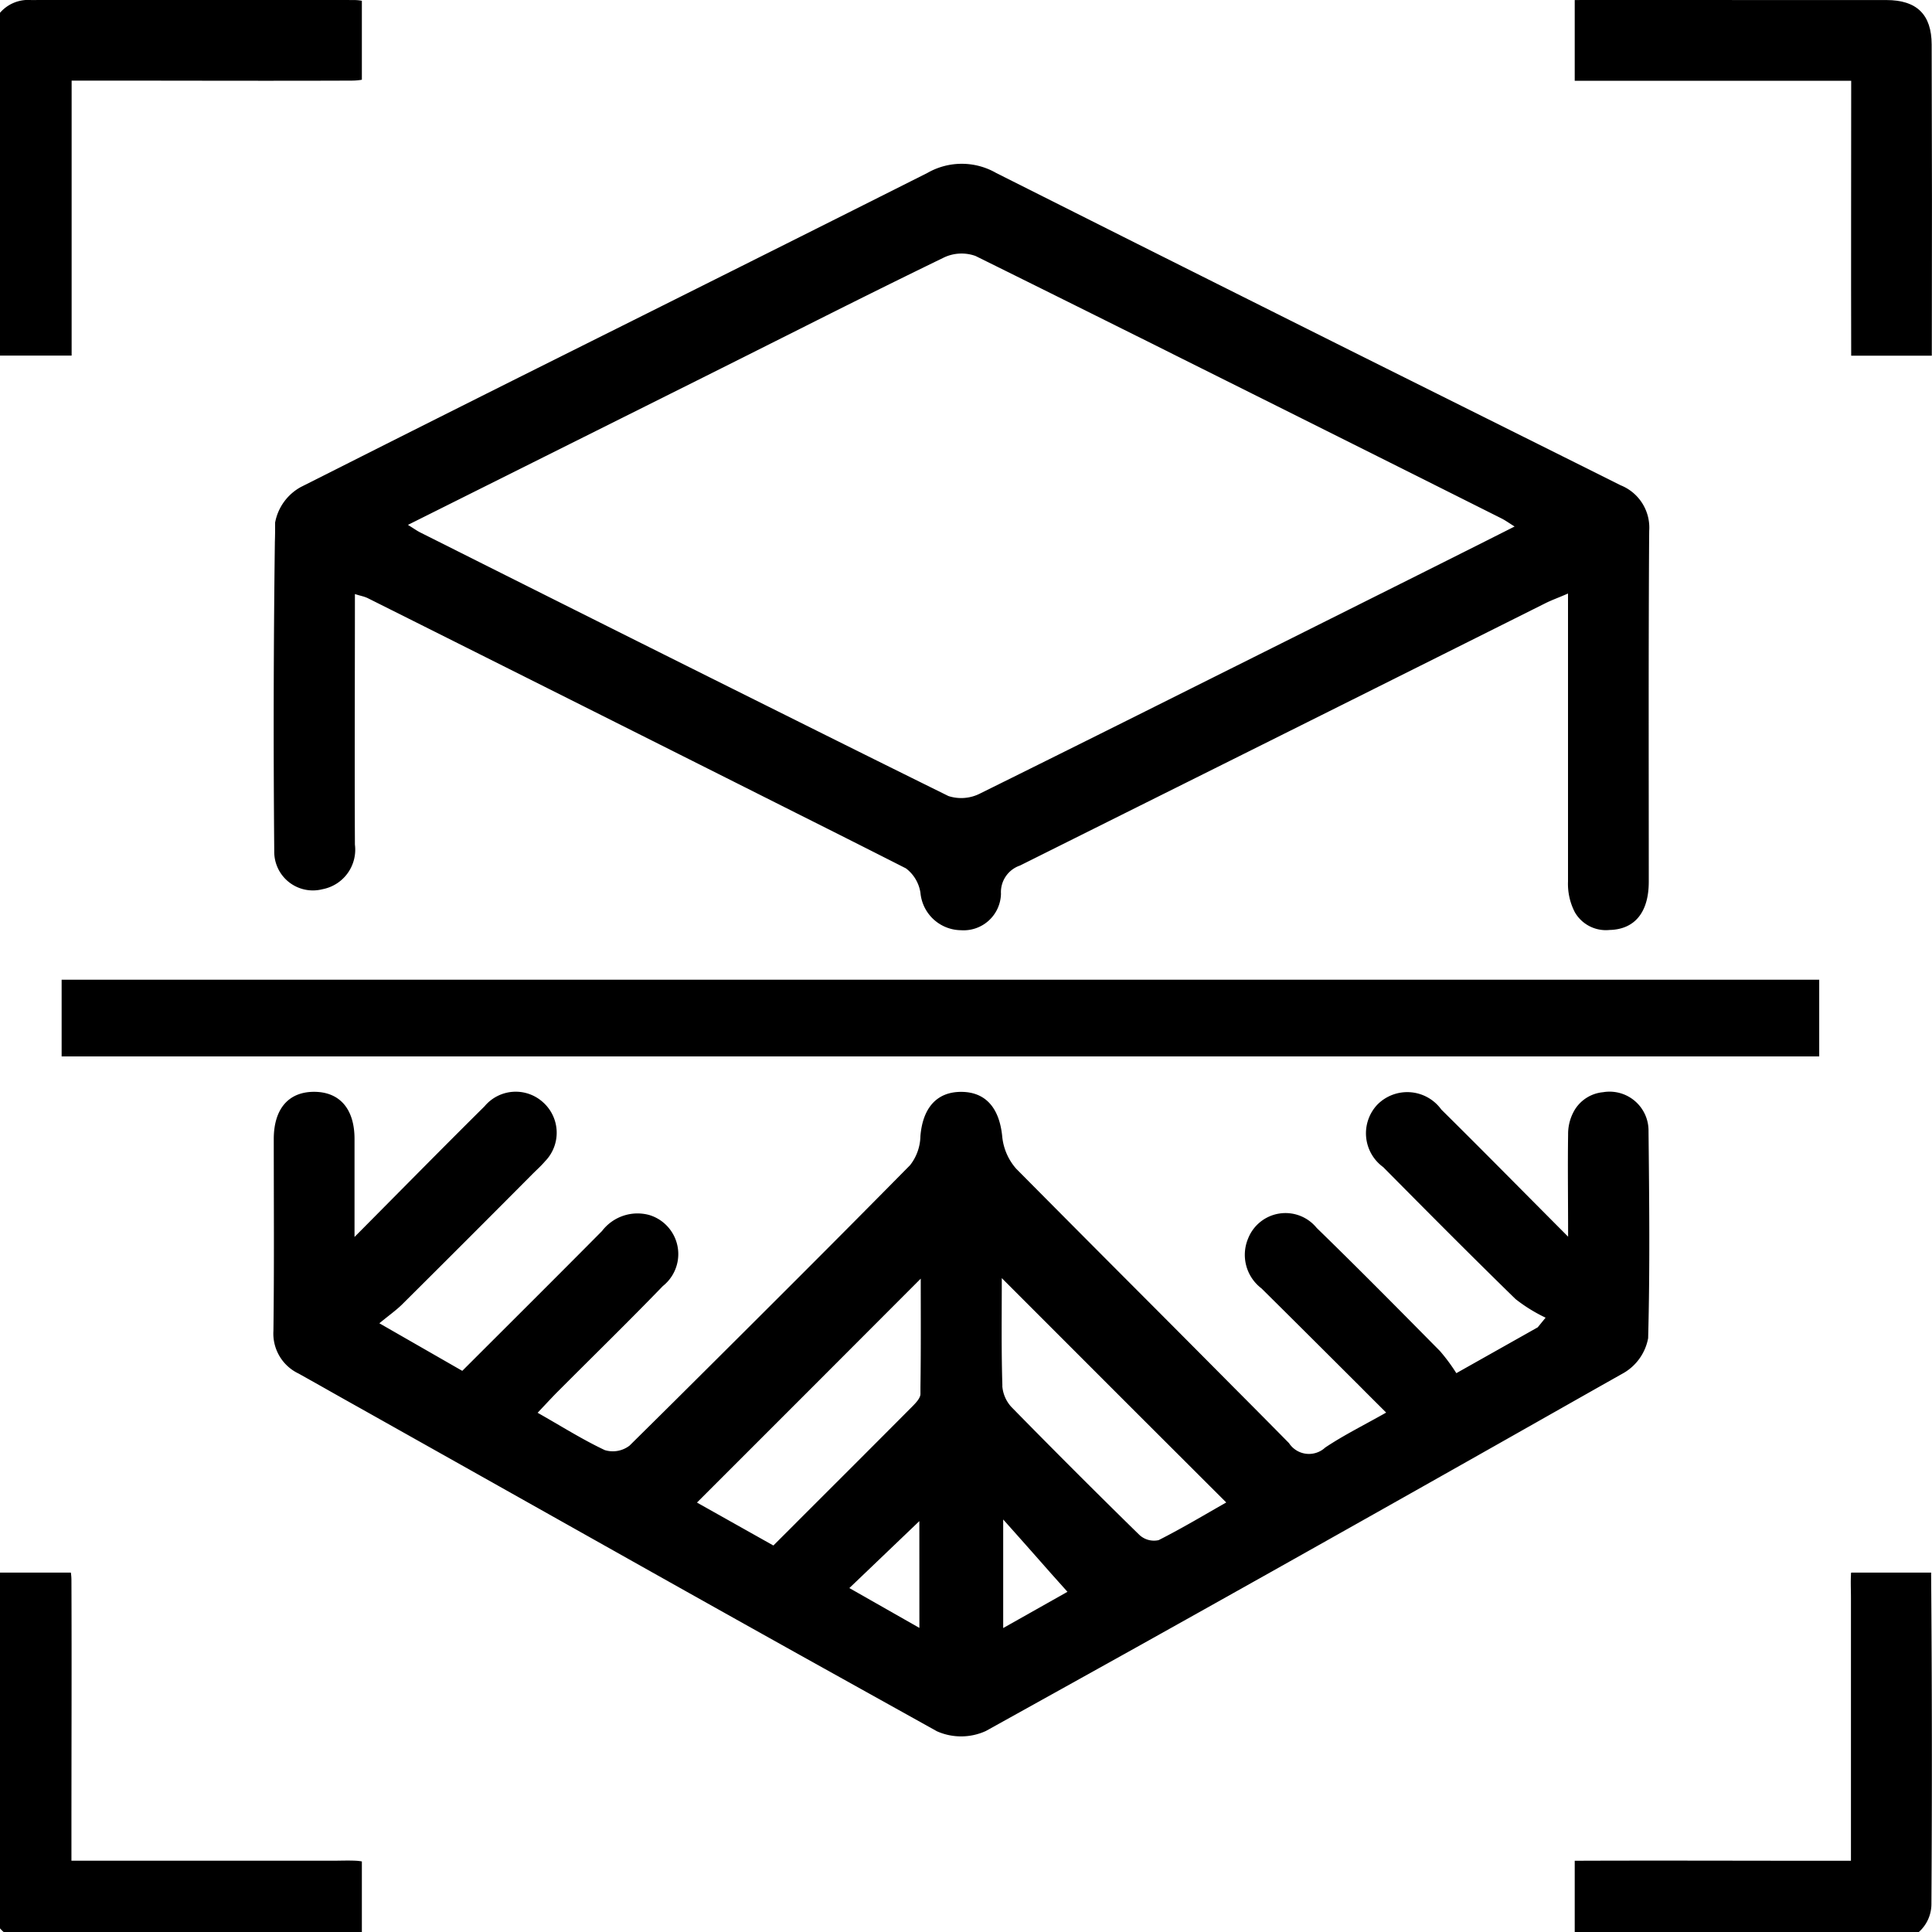 <svg xmlns="http://www.w3.org/2000/svg" viewBox="0 0 40 40" fill="currentColor"><defs><clipPath id="a"><path d="M0 0h40v40H0z" data-name="Rectangle 332" transform="translate(369 774)"/></clipPath></defs><g clip-path="url(#a)" data-name="3D laser scanning" transform="translate(-369 -774)"><g data-name="Group 925"><path d="M403.131 797.421a.807.807 0 00-.942-.808.772.772 0 00-.583.36.973.973 0 00-.14.513c-.01.663 0 1.327 0 2.118-.95-.953-1.783-1.8-2.624-2.631a.87.87 0 00-1.328-.1.865.865 0 00.124 1.291c.908.917 1.818 1.833 2.741 2.733a3.28 3.28 0 00.621.384l-.163.2-1.685.949a3.788 3.788 0 00-.339-.458c-.845-.855-1.691-1.712-2.553-2.55a.832.832 0 00-1.42.222.872.872 0 00.278 1.031c.679.672 1.356 1.348 2.045 2.035.177.179.356.356.536.536-.453.257-.875.465-1.261.723a.494.494 0 01-.751-.091q-.577-.586-1.158-1.168-.992-1-1.99-2-1.252-1.254-2.5-2.513a1.18 1.18 0 01-.289-.667c-.057-.582-.336-.922-.847-.924s-.8.336-.847.918a1 1 0 01-.214.6q-1.139 1.155-2.284 2.3t-2.291 2.284c-.41.409-.822.815-1.233 1.222a.568.568 0 01-.512.093c-.467-.22-.908-.5-1.391-.773.139-.148.257-.275.378-.4l.145-.145c.691-.692 1.39-1.375 2.07-2.079a.845.845 0 00-.28-1.47.924.924 0 00-.98.331c-.956.964-1.918 1.921-2.893 2.895l-1.717-.985c.207-.17.35-.271.473-.392q1.356-1.348 2.7-2.7c.086-.086.179-.169.257-.261a.845.845 0 00-.036-1.218.84.84 0 00-1.215.078c-.823.815-1.634 1.639-2.545 2.557l-.148.149v-2.03c0-.622-.308-.974-.836-.975s-.834.35-.836.973c0 1.327.01 2.652-.007 3.978a.915.915 0 00.523.883l.474.266q.414.235.83.467l6.009 3.378q1.528.858 3.06 1.713l2.841 1.581a1.232 1.232 0 001.014-.006q1.561-.866 3.121-1.735 1.388-.775 2.774-1.553 3.151-1.769 6.3-3.554l.516-.292.5-.282a1.055 1.055 0 00.5-.717c.038-1.422.023-2.854.008-4.284zm-13.39 3.041l2.247 2.248.548.548 1.852 1.849c-.43.244-.906.53-1.4.78a.443.443 0 01-.389-.1l-.062-.06q-1.314-1.287-2.6-2.6a.721.721 0 01-.184-.415.321.321 0 010-.035c-.023-.732-.012-1.467-.012-2.215zm-1.678.011c0 .725.005 1.48-.006 2.236v.15c0 .085-.091.181-.16.252-.769.773-1.54 1.543-2.334 2.336-.181.183-.365.365-.551.551l-1.582-.889 2.133-2.133.267-.267zm-.028 7.231l-1.45-.825.34-.325 1.109-1.061zm3.067-.748l-1.332.751v-2.248c.328.367.646.726.975 1.1l.356.398z" data-name="Path 681"/><path d="M403.145 784.989a.944.944 0 00-.592-.942l-.947-.473-4.433-2.21q-2.319-1.159-4.636-2.32l-2.913-1.463a1.43 1.43 0 00-1.424 0q-1.318.663-2.638 1.324-2.461 1.233-4.924 2.462-2.074 1.036-4.145 2.079l-1.264.637a1.06 1.06 0 00-.533.737c0 .131 0 .261-.005.392a297.578 297.578 0 00-.013 6.408.8.8 0 001 .79.833.833 0 00.67-.924c-.008-1.708 0-3.416 0-5.187.061.02.109.032.148.043a.771.771 0 01.114.04q4.479 2.241 8.954 4.491 1.1.551 2.193 1.106a.779.779 0 01.3.506.852.852 0 00.836.774.774.774 0 00.831-.755.582.582 0 01.394-.584l2.419-1.207q4.232-2.109 8.461-4.225c.134-.067.278-.117.466-.2v5.963a1.276 1.276 0 00.141.635.742.742 0 00.719.368c.52-.012.812-.364.812-1 0-2.351-.007-4.7.007-7.051l.002-.214zm-4.46.753q-3.074 1.538-6.147 3.073-1.622.81-3.245 1.613a.857.857 0 01-.657.053q-1.539-.76-3.074-1.526-3.75-1.867-7.492-3.746l-.365-.183c-.06-.029-.114-.068-.259-.159l6.1-3.047.91-.456 1.1-.552c.993-.5 1.987-.995 2.986-1.48a.853.853 0 01.656-.032q1.668.825 3.334 1.656c.274.135.546.272.819.409q3.367 1.679 6.733 3.367c.071.035.137.082.274.169l-.615.31z" data-name="Path 682"/><path d="M376.492 774.016v1.635a1.235 1.235 0 01-.209.018c-1.725.007-3.45 0-5.175 0h-.625v5.693h-1.67q-.017-3.275 0-6.55a.771.771 0 01.833-.811q3.346-.015 6.693 0a.9.9 0 01.153.015z" data-name="Path 683"/><path d="M408.996 781.364h-1.669c-.005-1.872 0-3.744 0-5.692h-5.724v-1.671c1.158-.01 2.314 0 3.472 0h2.98c.631 0 .936.3.938.921q.011 3.222.003 6.442z" data-name="Path 684"/><path d="M376.492 812.539v1.641a.756.756 0 01-.127.01q-3.374.014-6.744 0a.774.774 0 01-.808-.837q-.013-3.346 0-6.694a.83.83 0 01.006-.1h1.648a1.086 1.086 0 01.012.167c.007 1.726 0 3.45 0 5.176v.622h5.409c.156 0 .314-.007.47 0a.942.942 0 01.134.015z" data-name="Path 685"/><path d="M408.988 813.416a.778.778 0 01-.868.776q-3.261.008-6.517 0v-1.667c1.694-.007 3.385 0 5.078 0h.641v-5.444c0-.156-.008-.314 0-.47 0-.018 0-.035.005-.052h1.655v.063q.027 3.394.006 6.794z" data-name="Path 686"/><path d="M370.276 794.284h36.389v1.588h-36.389z" data-name="Rectangle 331"/></g></g></svg>